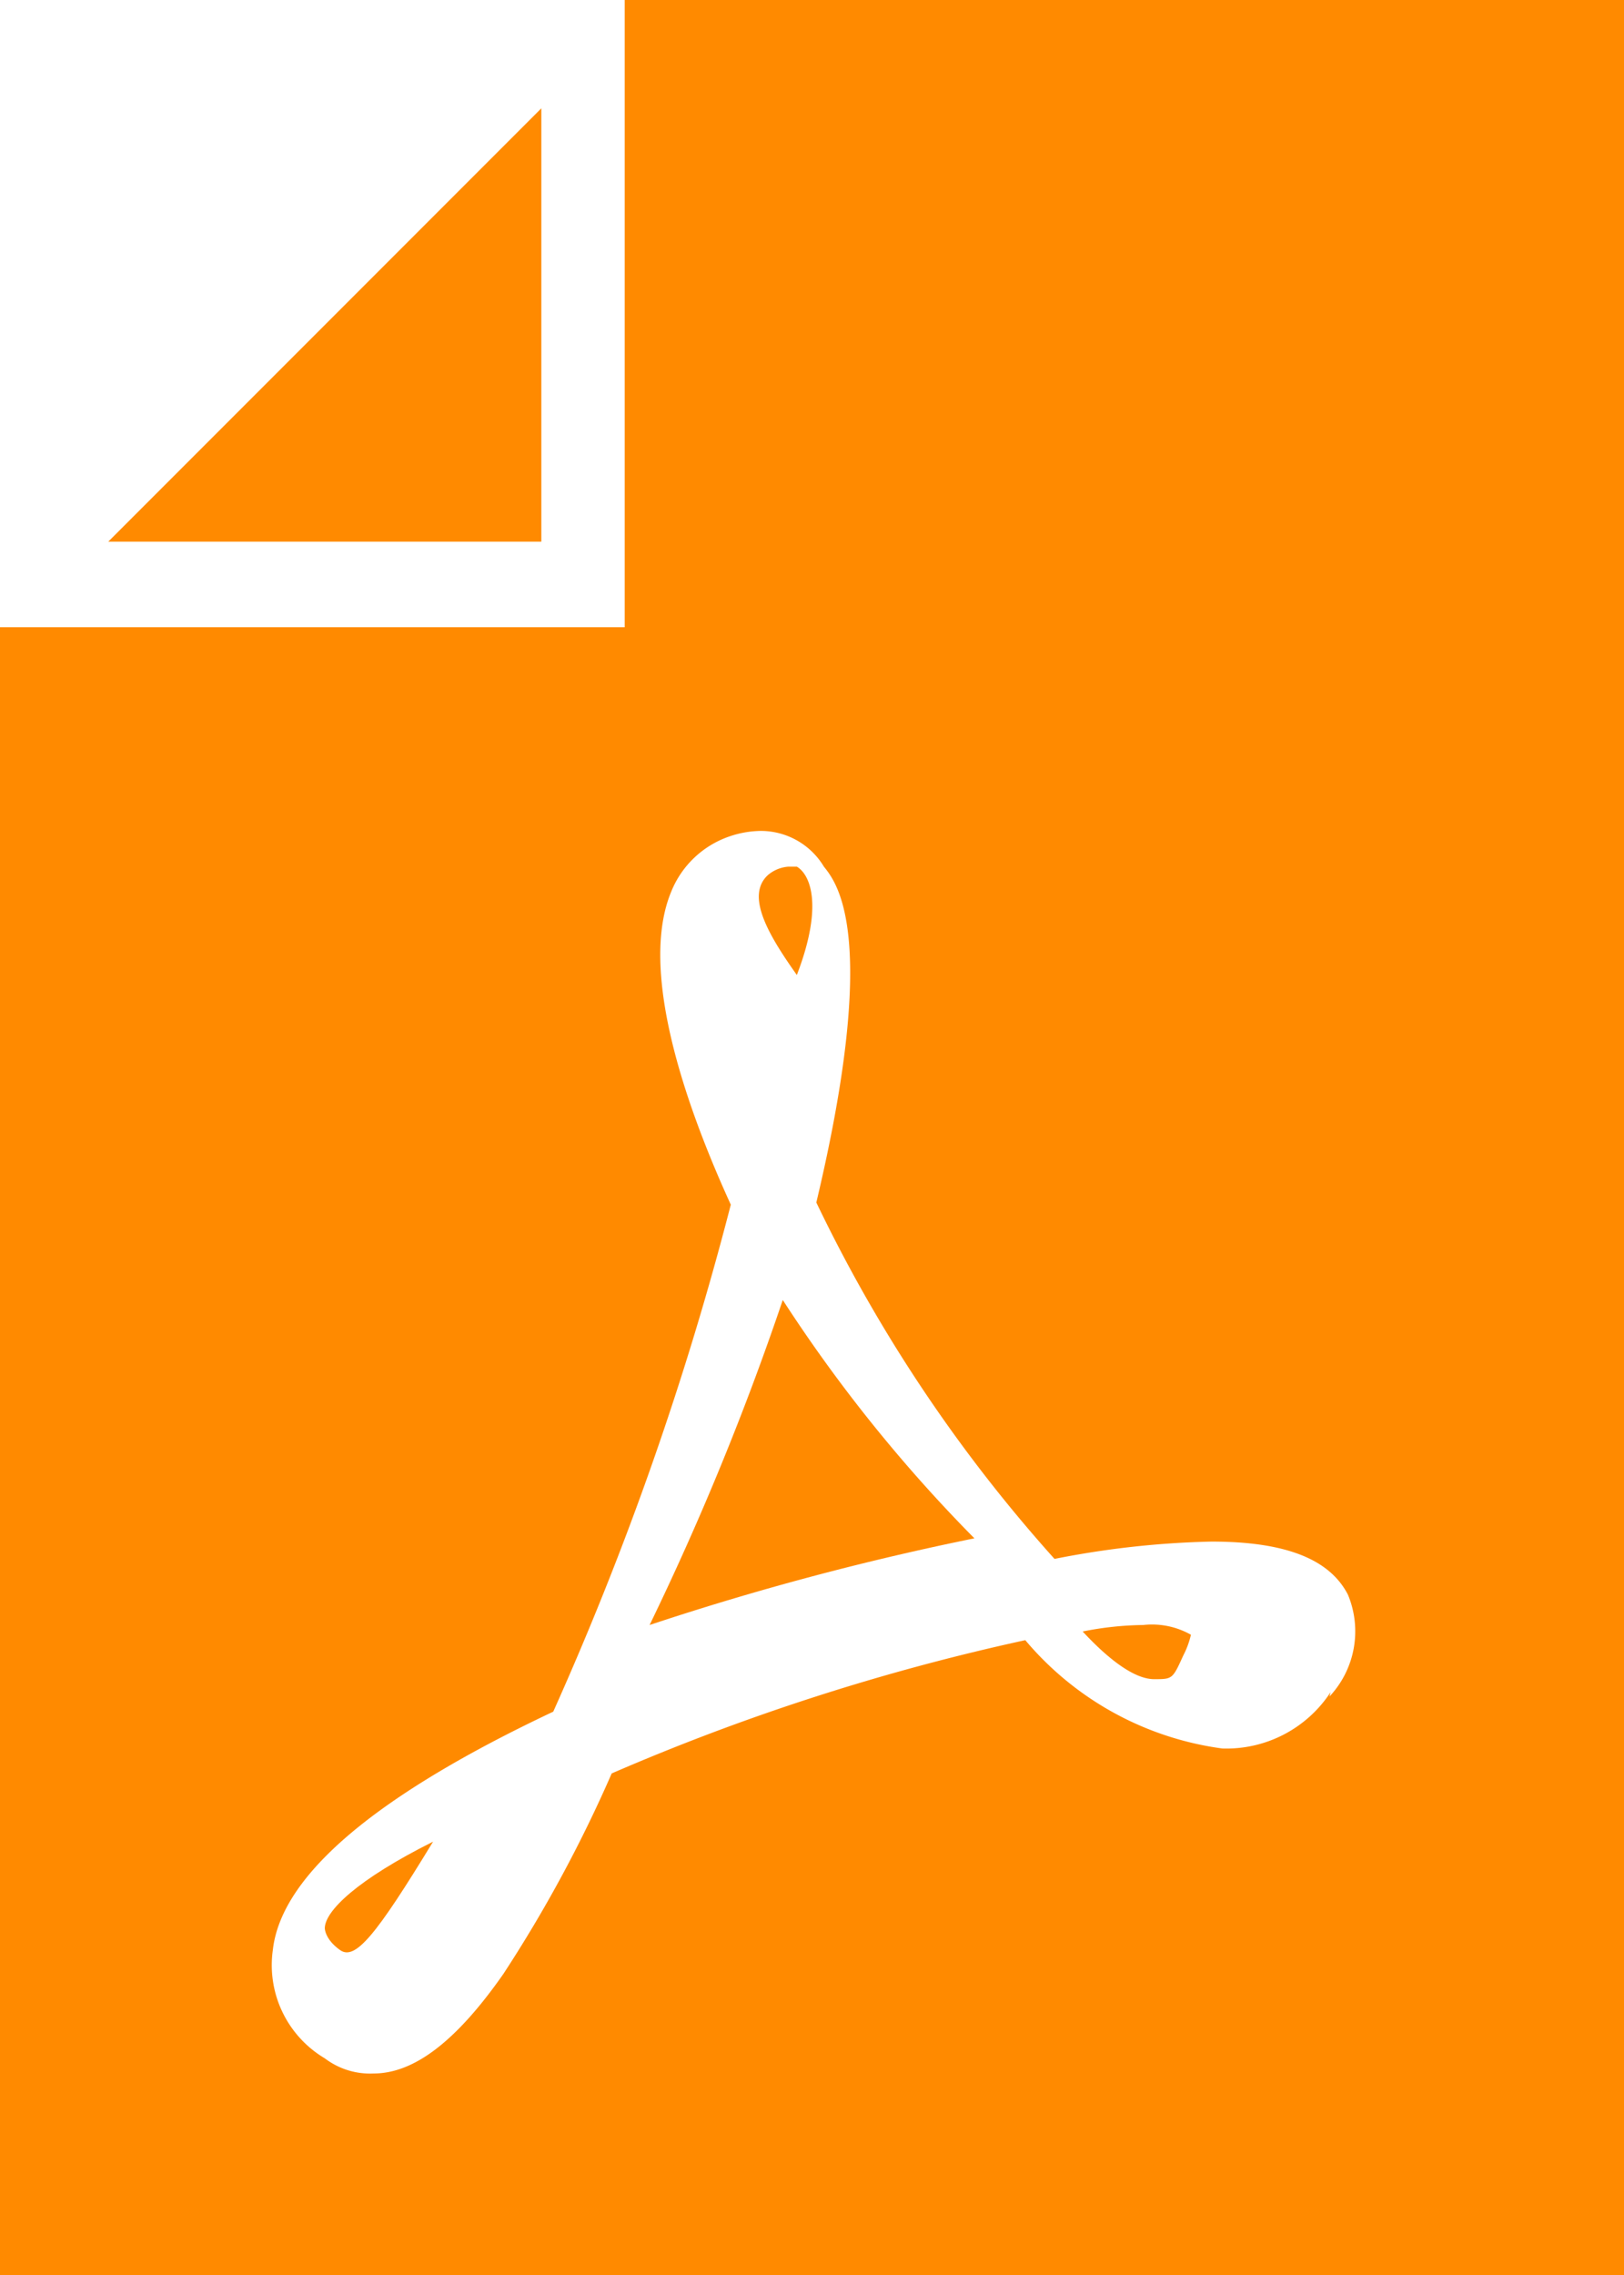 <svg xmlns="http://www.w3.org/2000/svg" width="15" height="21" viewBox="0 0 15 21" class="documents__icon" style="fill: #FF8A00;">
	<polygon points="5 5 1 5 5 1 5 5"></polygon>
	<path d="M6,15a25.85,25.85,0,0,1,3-.8A13.79,13.79,0,0,1,7.23,12,25.86,25.86,0,0,1,6,15Z"></path>
	<path d="M7.35,8H7.28a.33.33,0,0,0-.19.08c-.2.19,0,.54.27.92.25-.65.12-.93,0-1Z"></path>
	<path d="M5.77,0V5.79H0V21H15V0Zm6.52,15.62a1.15,1.15,0,0,1-1,.52,2.88,2.88,0,0,1-1.82-1,20.69,20.69,0,0,0-3.82,1.23,12.51,12.51,0,0,1-1,1.85c-.44.63-.83.92-1.2.92A.69.69,0,0,1,3,19a1,1,0,0,1-.48-1c.08-.71,1-1.45,2.59-2.2a29.27,29.27,0,0,0,1.64-4.68c-.43-.94-.85-2.17-.55-2.89a.89.89,0,0,1,.54-.51.92.92,0,0,1,.29-.05A.68.68,0,0,1,7.61,8c.13.16.51.66-.07,3.1a13.92,13.92,0,0,0,2.2,3.29,8.29,8.29,0,0,1,1.45-.16c.68,0,1.09.16,1.26.49a.88.88,0,0,1-.17.94Z"></path>
	<path d="M3,17.8s0,.1.14.2.33-.13.86-1c-.7.35-1,.64-1,.8Z"></path>
	<path d="M10,15.06c.26.28.49.44.66.44s.17,0,.27-.22a.8.8,0,0,0,.07-.19.73.73,0,0,0-.44-.09,3,3,0,0,0-.56.06Z"></path>
</svg>
